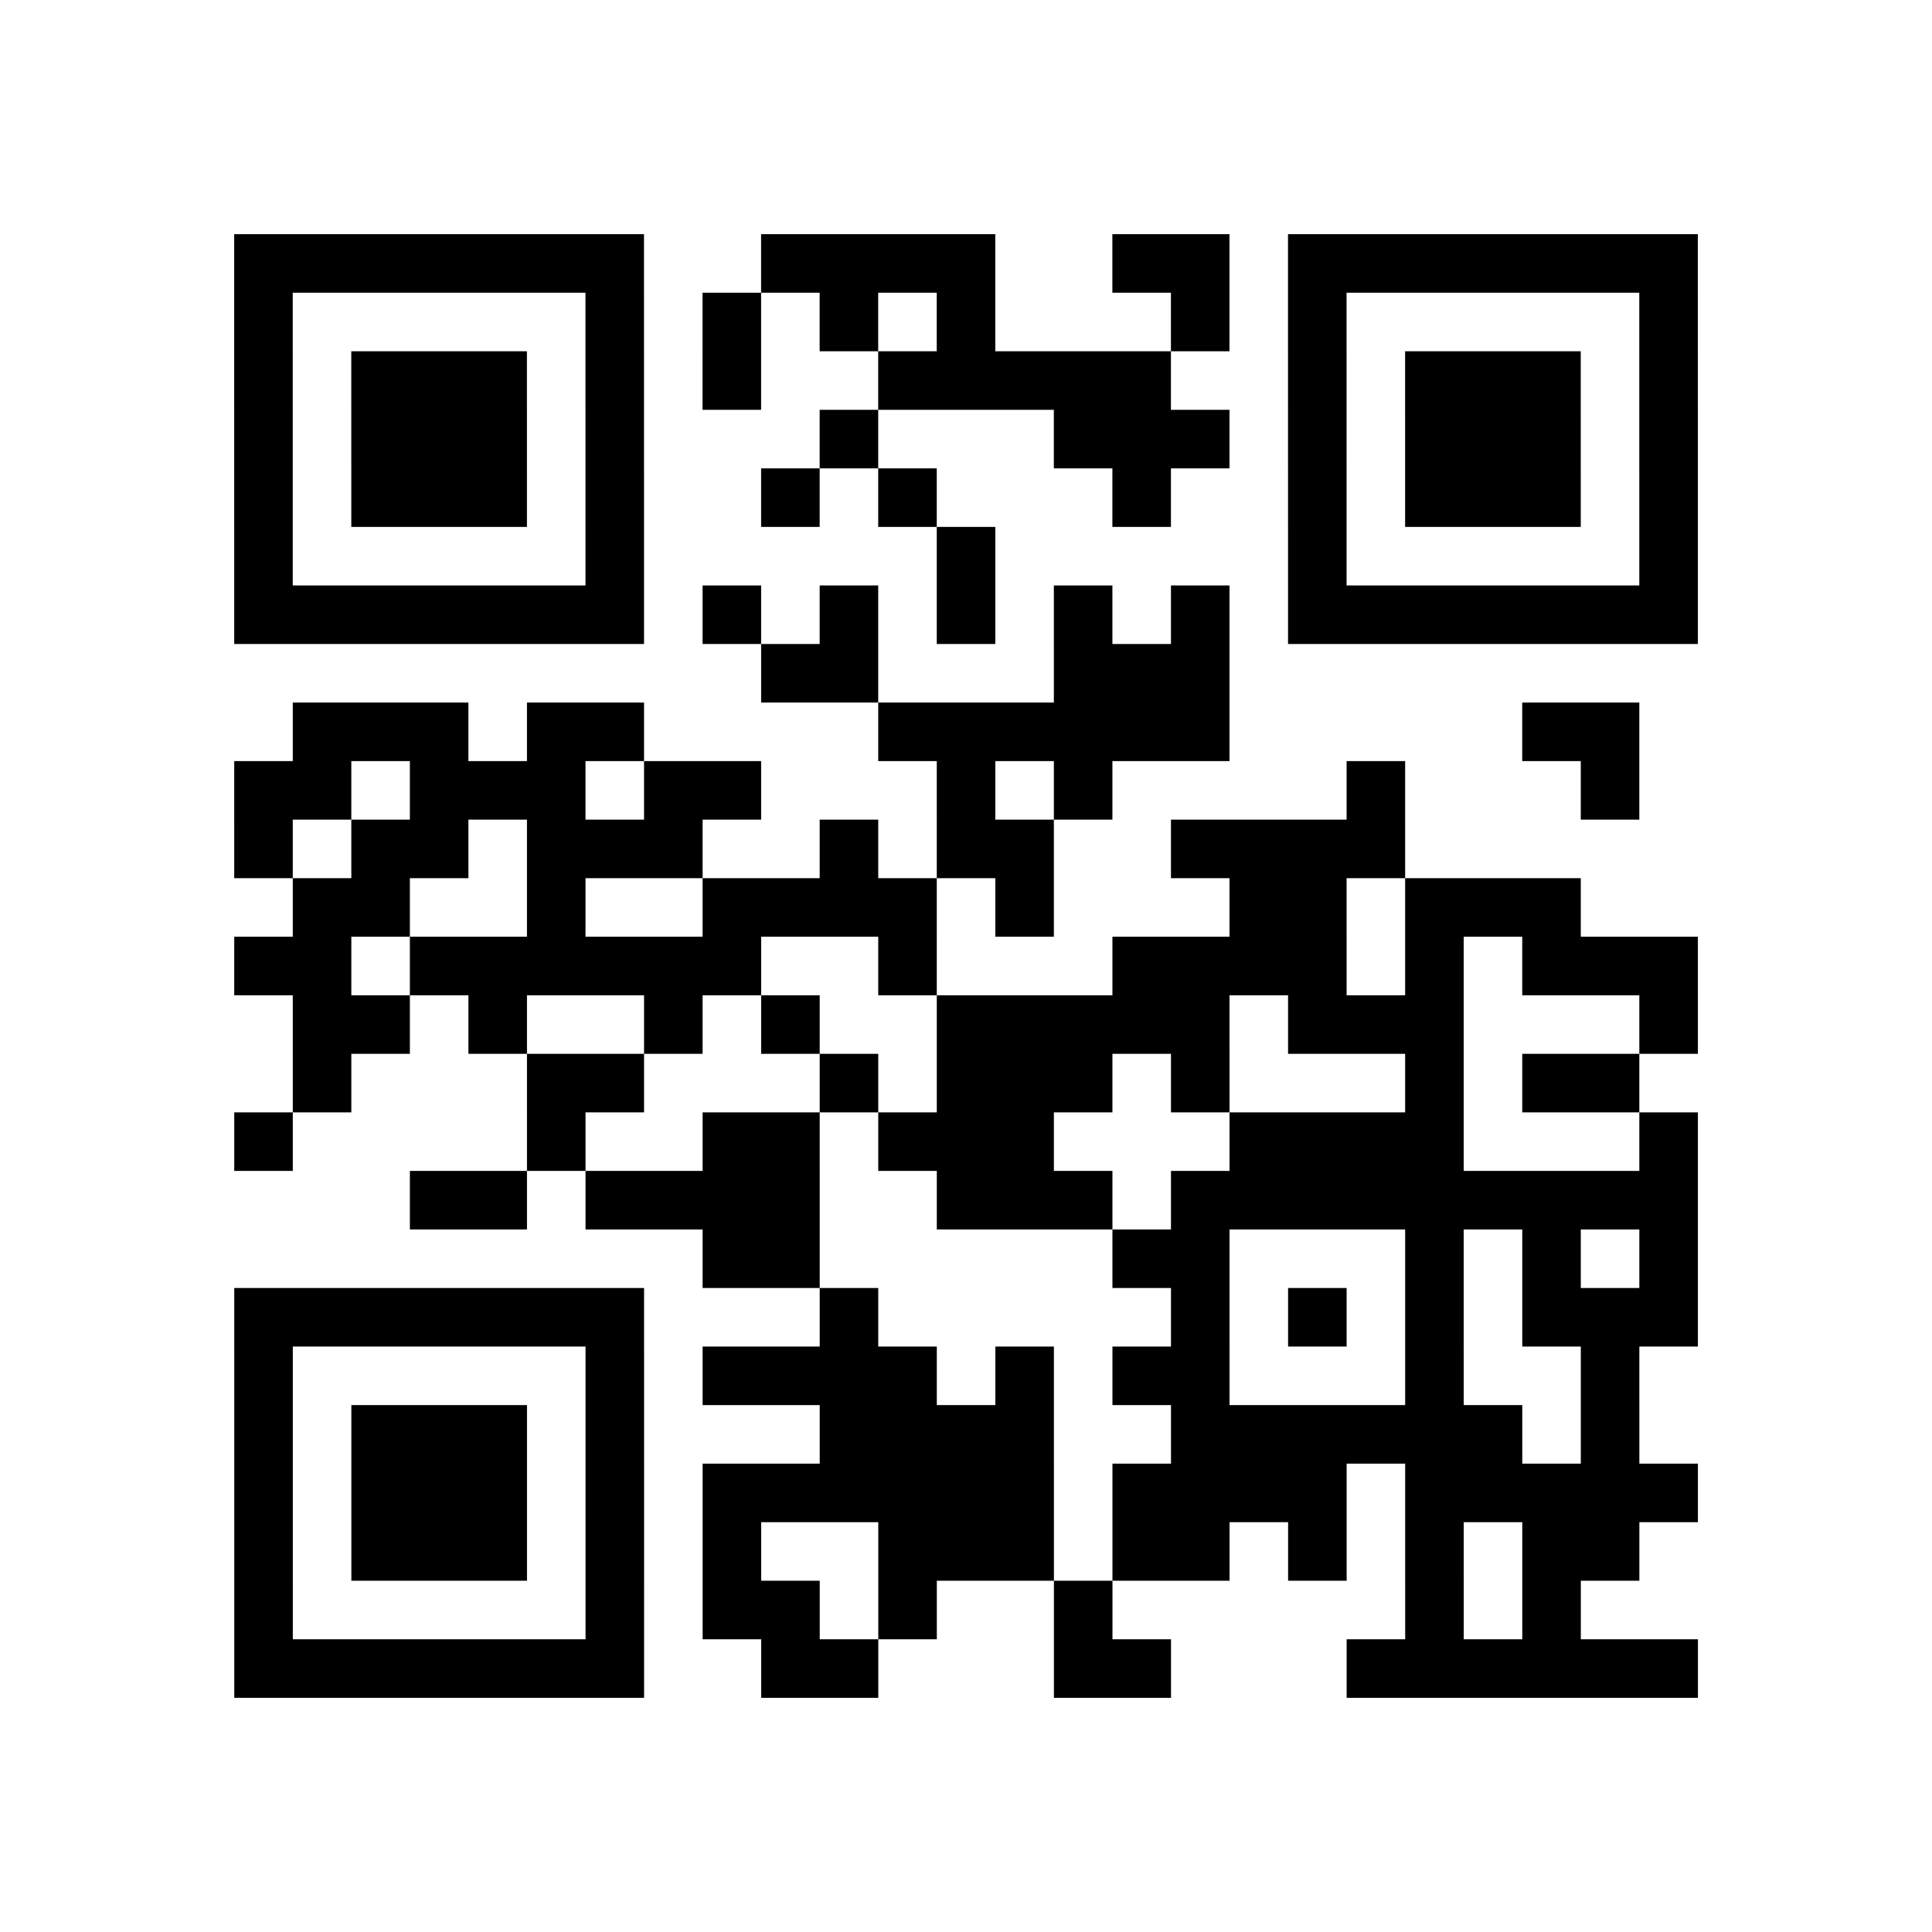 <?xml version="1.0" encoding="utf-8"?>
<svg xmlns="http://www.w3.org/2000/svg" width="132" height="132" class="segno"><path transform="scale(4)" class="qrline" stroke="#000" d="M4 4.5h7m2 0h4m2 0h2m1 0h7m-25 1h1m5 0h1m1 0h1m1 0h1m1 0h1m3 0h1m1 0h1m5 0h1m-25 1h1m1 0h3m1 0h1m1 0h1m2 0h5m2 0h1m1 0h3m1 0h1m-25 1h1m1 0h3m1 0h1m3 0h1m3 0h3m1 0h1m1 0h3m1 0h1m-25 1h1m1 0h3m1 0h1m2 0h1m1 0h1m3 0h1m2 0h1m1 0h3m1 0h1m-25 1h1m5 0h1m5 0h1m5 0h1m5 0h1m-25 1h7m1 0h1m1 0h1m1 0h1m1 0h1m1 0h1m1 0h7m-16 1h2m3 0h3m-16 1h3m1 0h2m4 0h6m5 0h2m-24 1h2m1 0h3m1 0h2m3 0h1m1 0h1m4 0h1m3 0h1m-24 1h1m1 0h2m1 0h3m2 0h1m1 0h2m2 0h4m-19 1h2m2 0h1m2 0h4m1 0h1m3 0h2m1 0h3m-23 1h2m1 0h6m2 0h1m3 0h4m1 0h1m1 0h3m-24 1h2m1 0h1m2 0h1m1 0h1m2 0h5m1 0h3m3 0h1m-24 1h1m3 0h2m3 0h1m1 0h3m1 0h1m3 0h1m1 0h2m-24 1h1m4 0h1m2 0h2m1 0h3m3 0h4m3 0h1m-22 1h2m1 0h4m2 0h3m1 0h9m-17 1h2m5 0h2m3 0h1m1 0h1m1 0h1m-25 1h7m3 0h1m5 0h1m1 0h1m1 0h1m1 0h3m-25 1h1m5 0h1m1 0h4m1 0h1m1 0h2m3 0h1m2 0h1m-24 1h1m1 0h3m1 0h1m3 0h4m2 0h6m1 0h1m-24 1h1m1 0h3m1 0h1m1 0h6m1 0h4m1 0h5m-25 1h1m1 0h3m1 0h1m1 0h1m2 0h3m1 0h2m1 0h1m1 0h1m1 0h2m-24 1h1m5 0h1m1 0h2m1 0h1m2 0h1m5 0h1m1 0h1m-23 1h7m2 0h2m3 0h2m3 0h6"/></svg>
